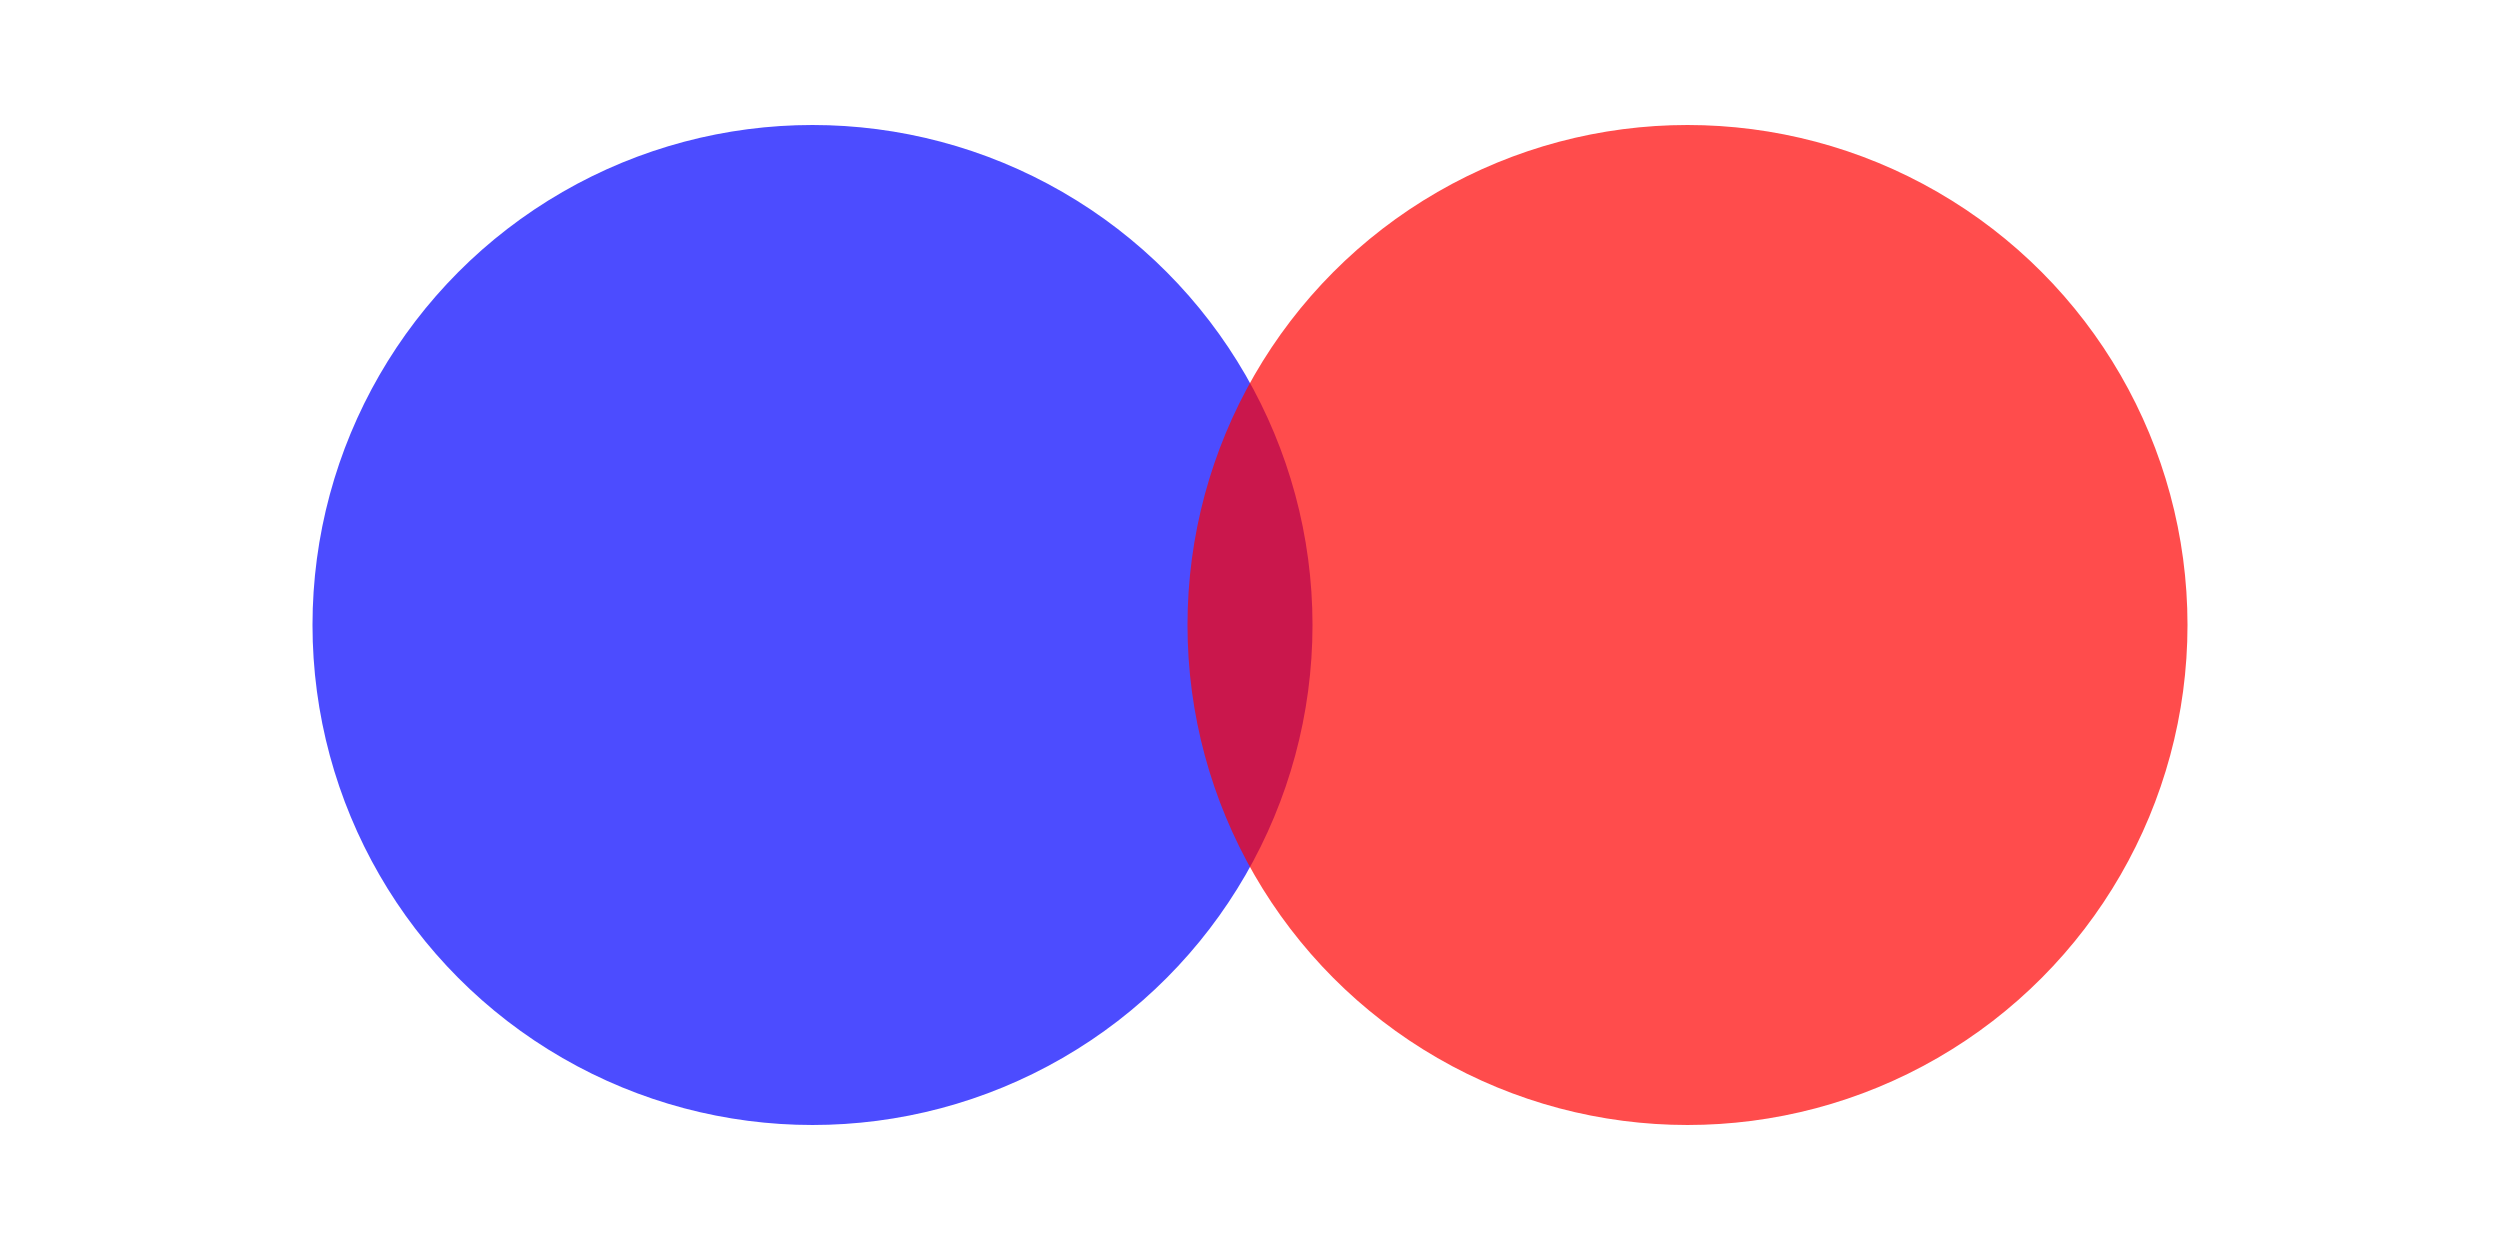 <svg width="200" height="100" viewBox="0 0 200 100" xmlns="http://www.w3.org/2000/svg">
  <title>Two Circles</title>
  <circle cx="65" cy="50" r="40" fill="rgba(0,0,255,0.7)" />
  <circle cx="135" cy="50" r="40" fill="rgba(255,0,0,0.7)" />
</svg>